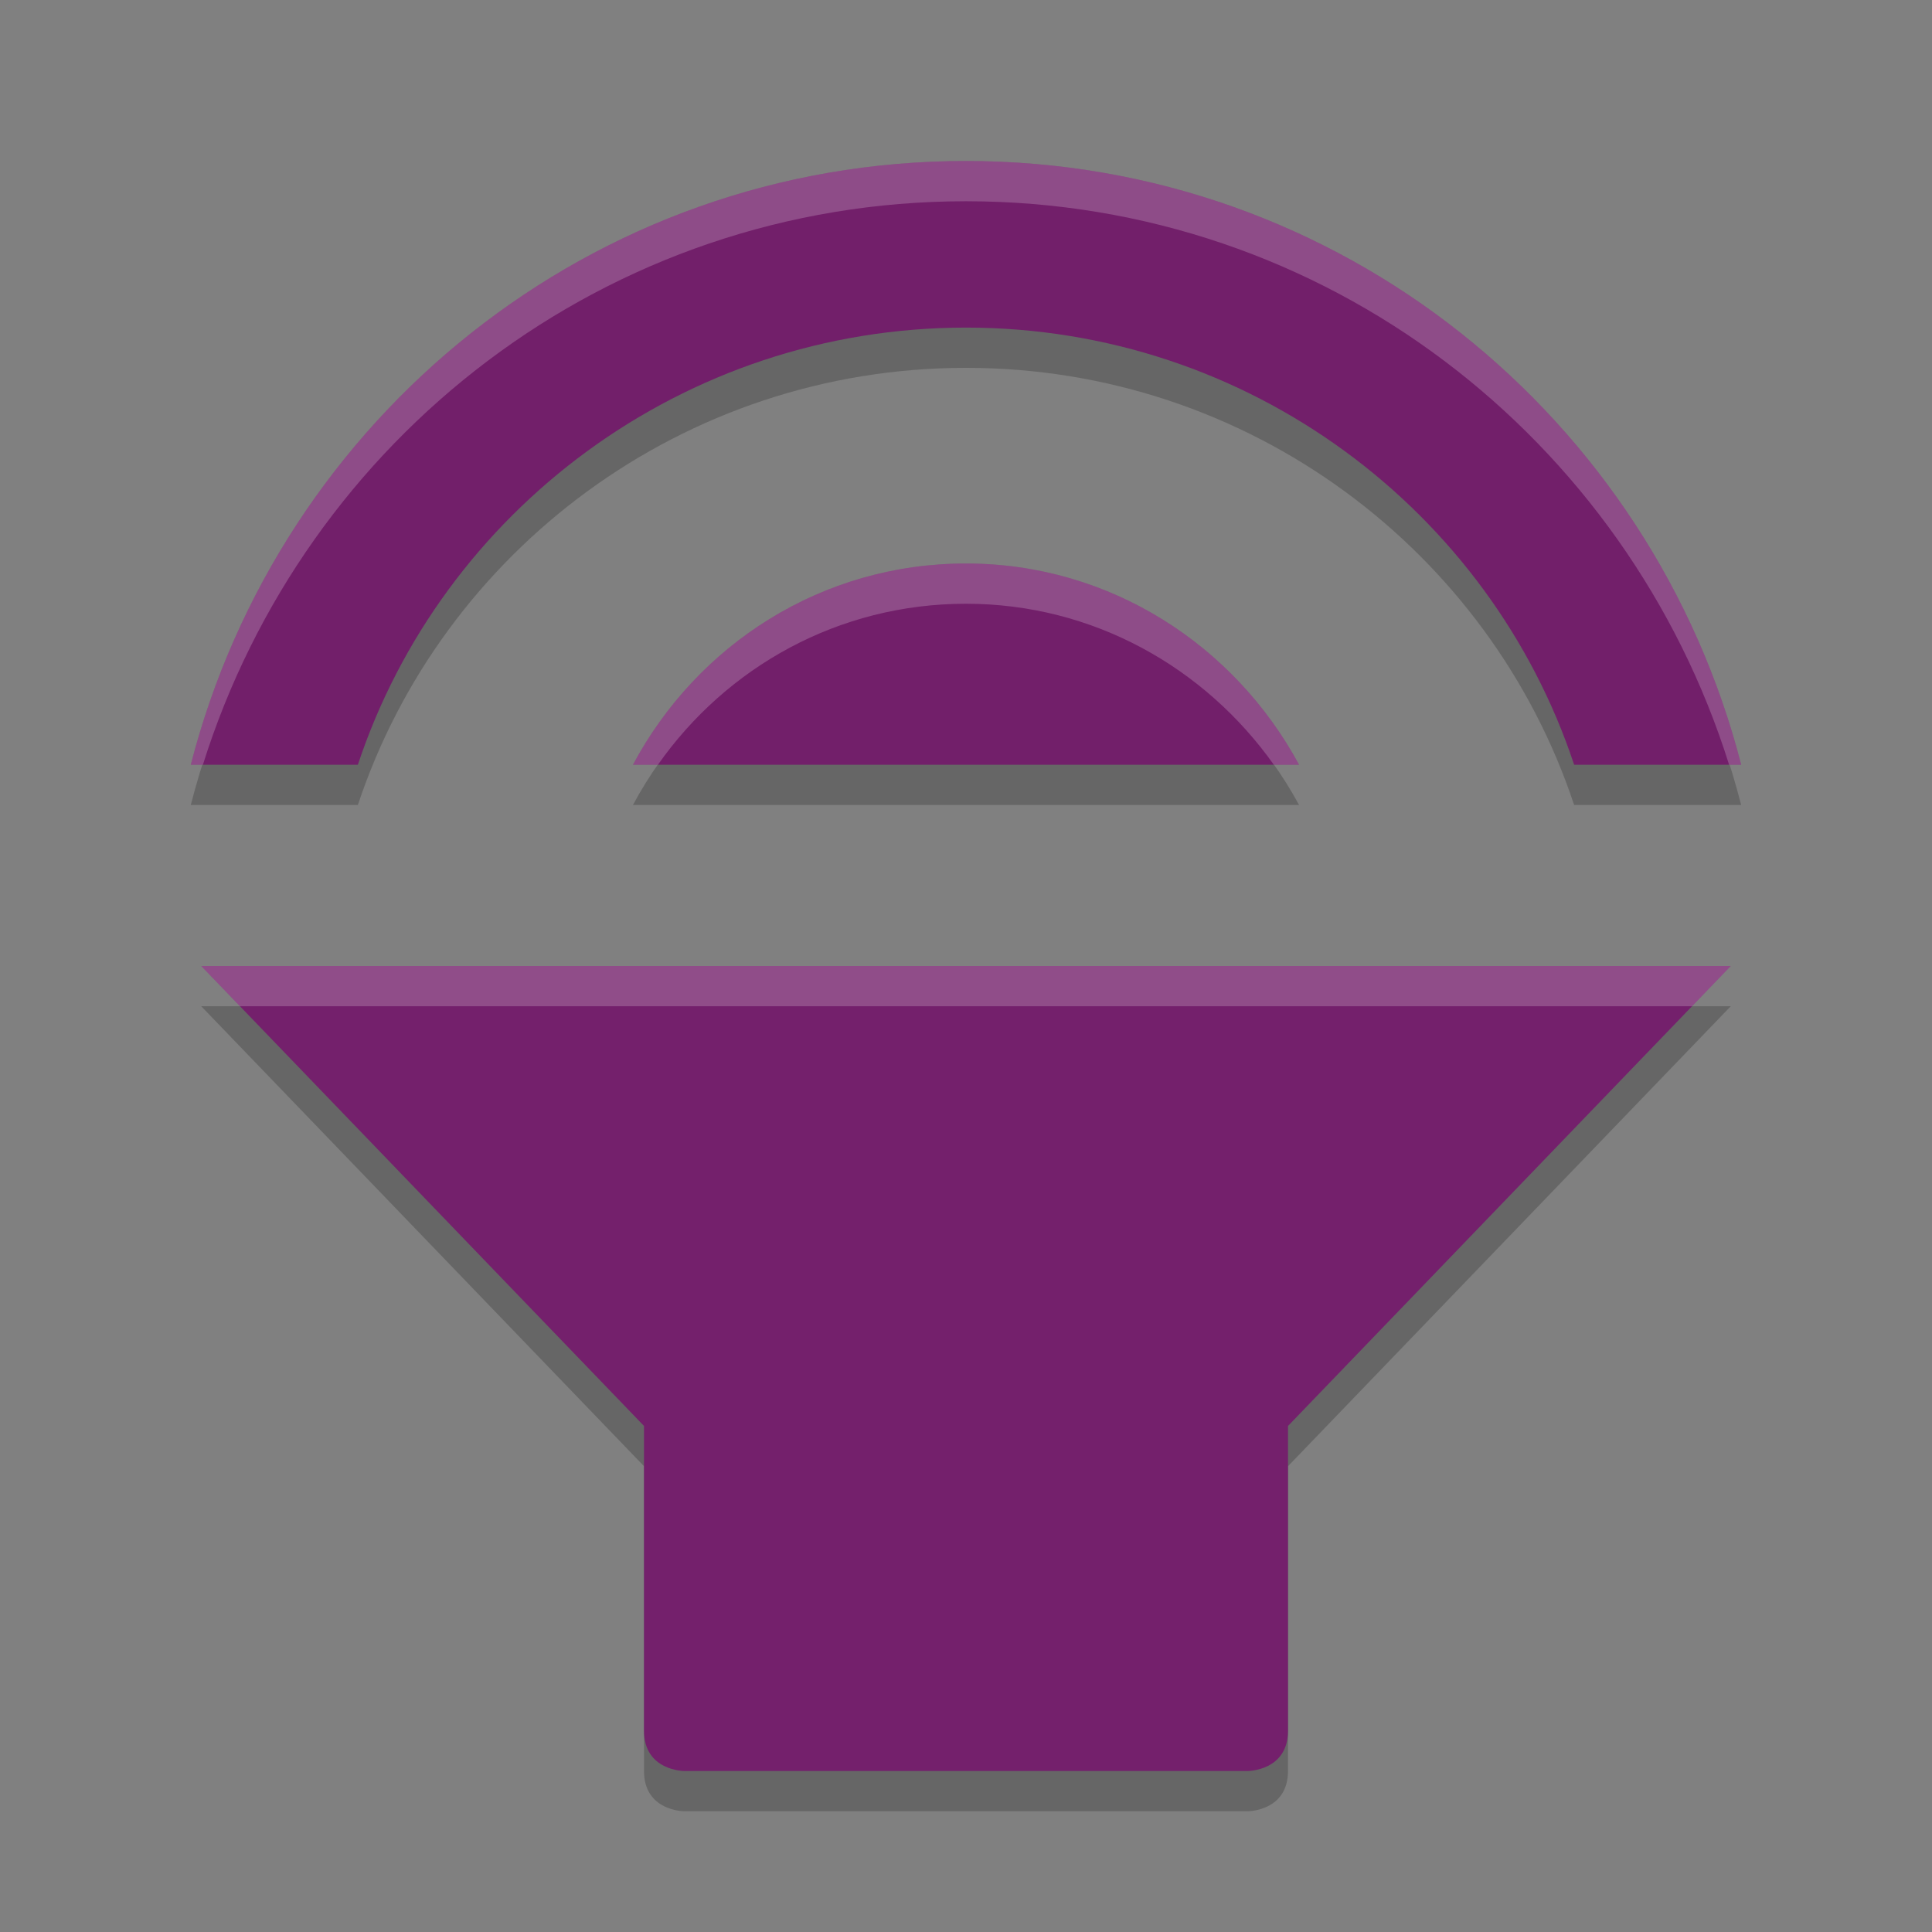 <svg xmlns="http://www.w3.org/2000/svg" width="48" height="48" version="1">
 <rect width="100%" height="100%" fill="#808080" stroke="none"/>
 <path style="opacity:0.2" d="M 24,5 C 14.684,5 6.952,11.398 4.74,20 H 8.891 C 10.985,13.691 16.975,9.139 24,9.139 31.025,9.139 37.015,13.691 39.109,20 h 4.15 C 41.048,11.398 33.316,5 24,5 Z m 0,10 c -3.586,0 -6.675,2.01 -8.275,5 H 32.275 C 30.675,17.037 27.586,15 24,15 Z M 5,25 16,36.428 V 44 c 0,1 1,1 1,1 h 14 c 0,0 1,0 1,-1 V 36.428 L 43,25 Z"/>
 <path style="fill:#721f6a" d="M 24 4 C 14.684 4 6.952 10.398 4.74 19 L 8.891 19 C 10.985 12.691 16.975 8.139 24 8.139 C 31.025 8.139 37.015 12.691 39.109 19 L 43.26 19 C 41.048 10.398 33.316 4 24 4 z M 24 14 C 20.414 14 17.325 16.01 15.725 19 L 32.275 19 C 30.675 16.037 27.586 14 24 14 z"/>
 <path style="fill:#74206c" d="M 5,24 16,35.428 V 43 c 0,1 1,1 1,1 h 14 c 0,0 1,0 1,-1 V 35.428 L 43,24 Z"/>
 <path style="fill:#ffffff;opacity:0.2" d="M 24 4 C 14.684 4 6.952 10.398 4.74 19 L 5.041 19 C 7.578 10.91 15.051 5 24 5 C 32.949 5 40.422 10.91 42.959 19 L 43.26 19 C 41.048 10.398 33.316 4 24 4 z M 24 14 C 20.414 14 17.325 16.01 15.725 19 L 16.346 19 C 18.054 16.571 20.831 15 24 15 C 27.165 15 29.94 16.591 31.648 19 L 32.275 19 C 30.675 16.037 27.586 14 24 14 z M 5 24 L 5.963 25 L 42.037 25 L 43 24 L 5 24 z"/>
</svg>
